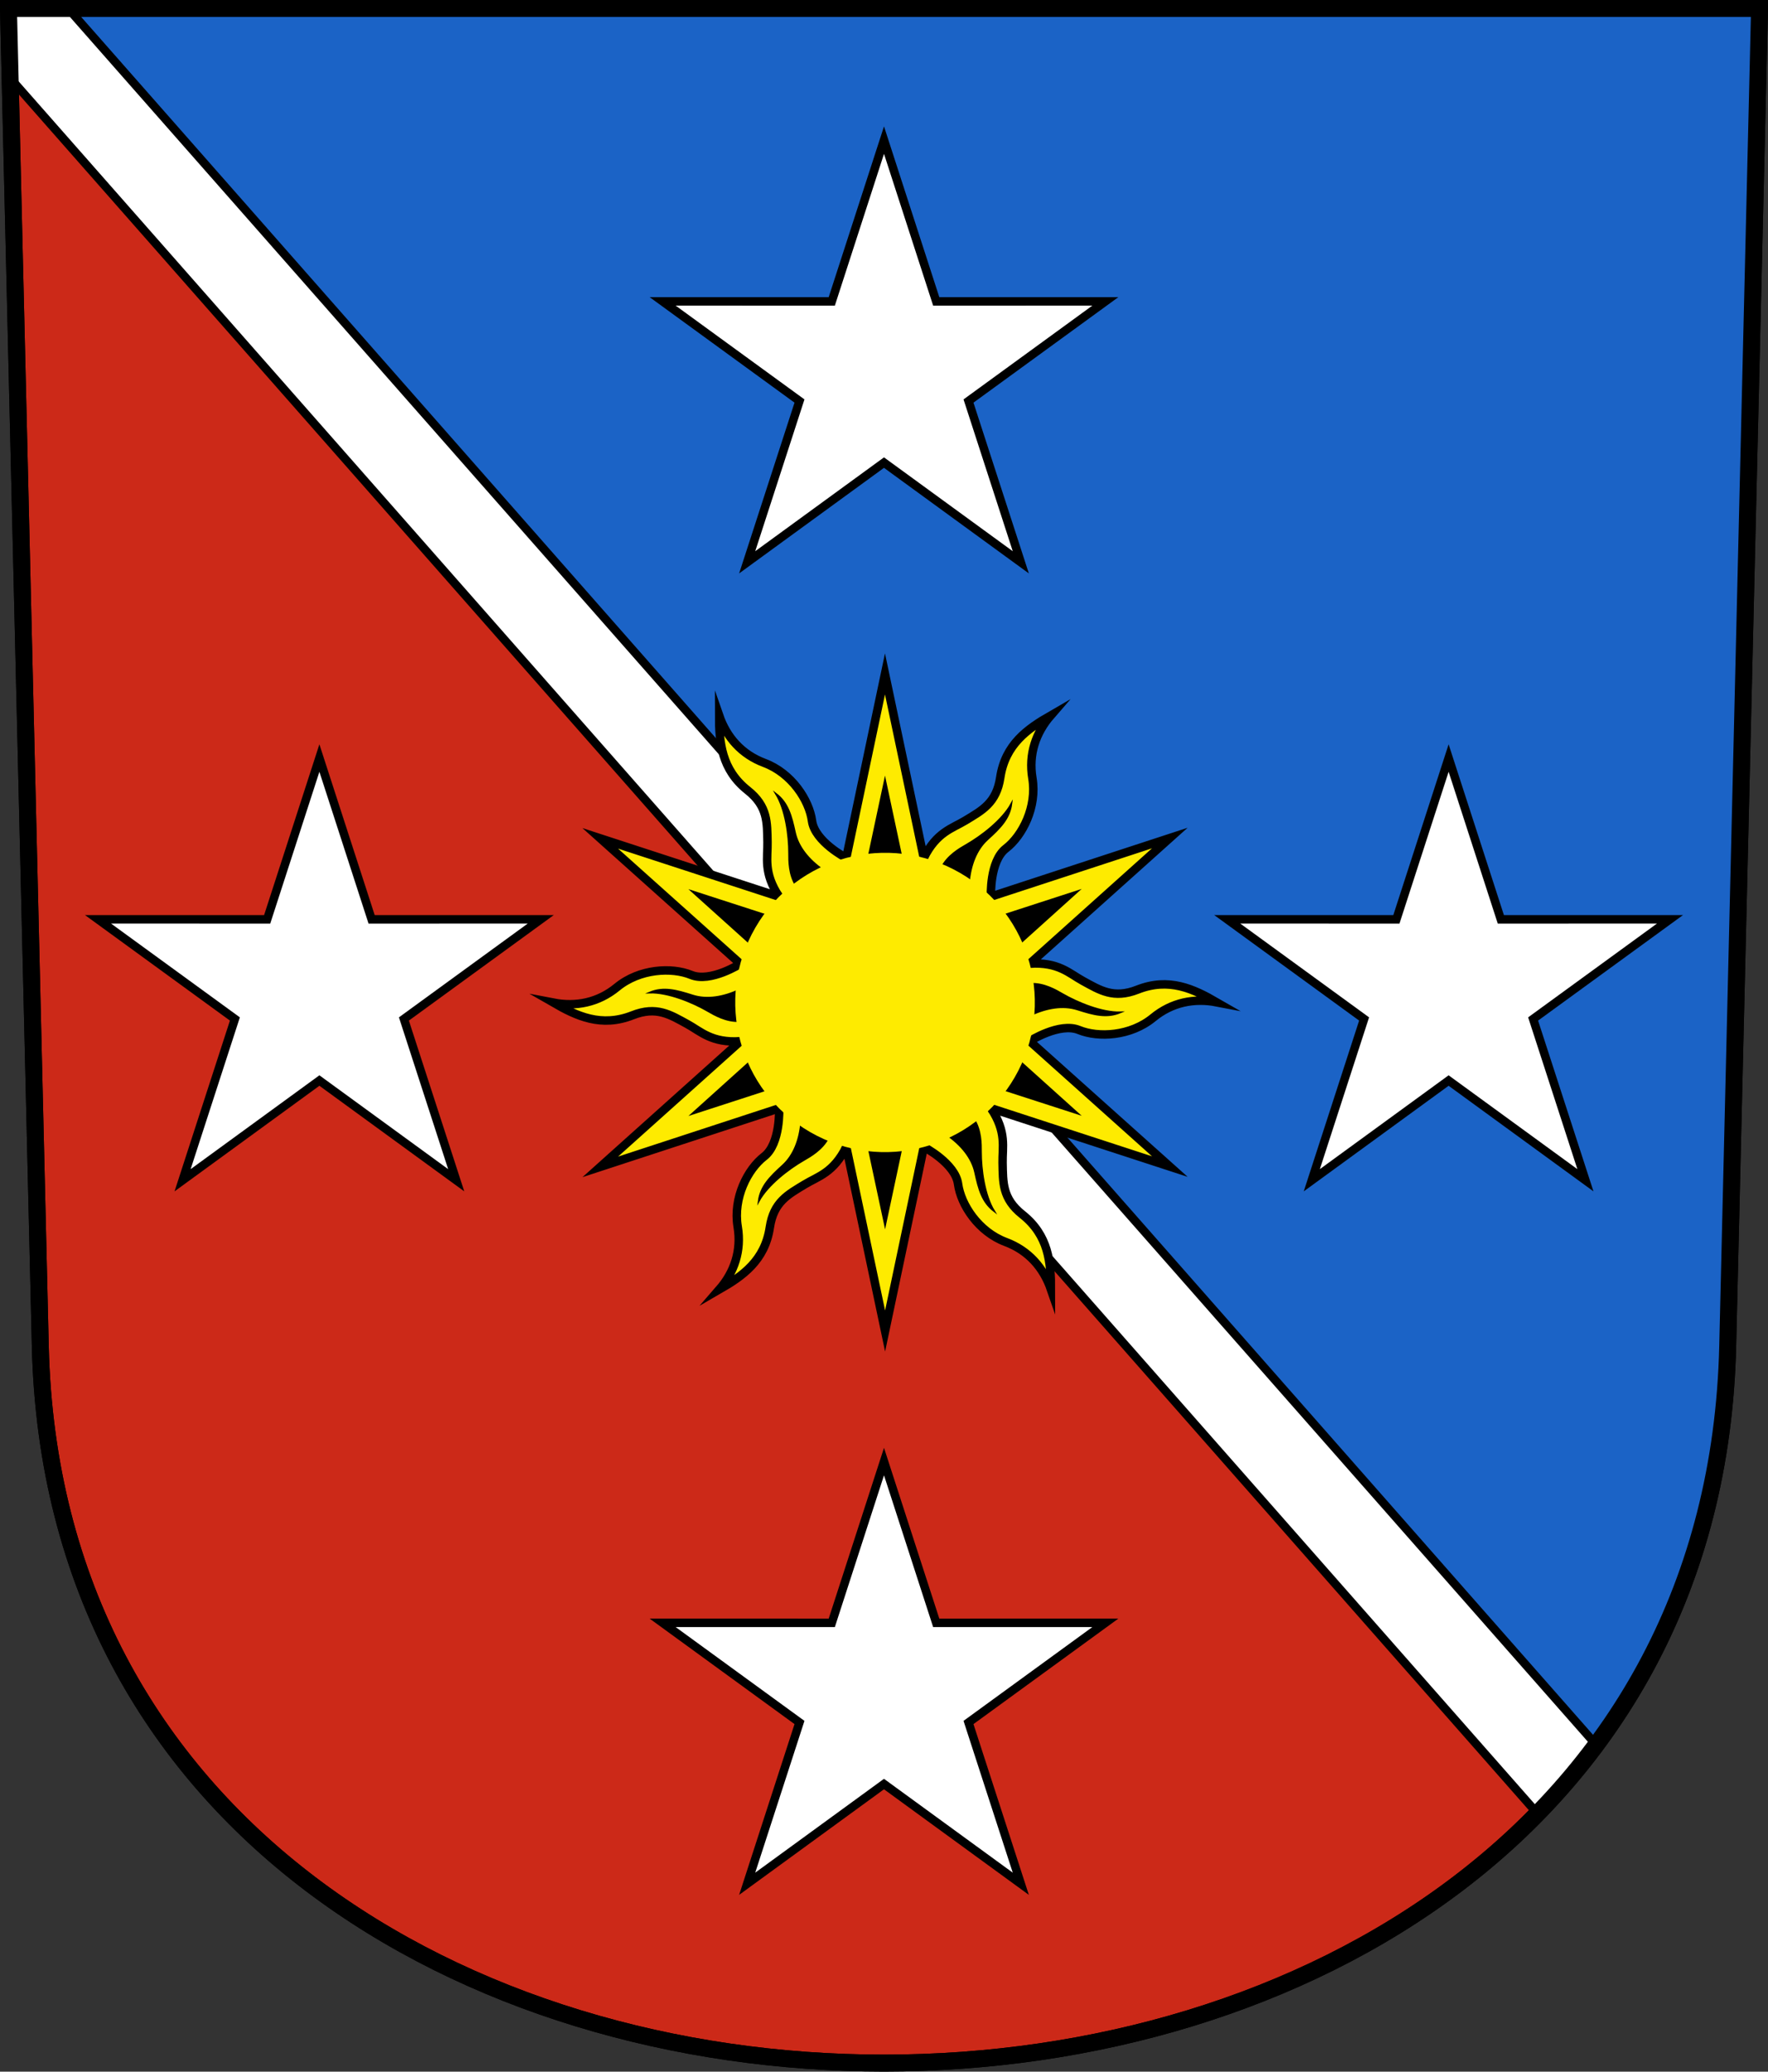 <?xml version="1.0" encoding="UTF-8" standalone="no"?>
<!-- Created with Inkscape (http://www.inkscape.org/) -->

<svg
   xmlns:dc="http://purl.org/dc/elements/1.1/"
   xmlns:cc="http://creativecommons.org/ns#"
   xmlns:rdf="http://www.w3.org/1999/02/22-rdf-syntax-ns#"
   xmlns:svg="http://www.w3.org/2000/svg"
   xmlns="http://www.w3.org/2000/svg"
   xmlns:sodipodi="http://sodipodi.sourceforge.net/DTD/sodipodi-0.dtd"
   xmlns:inkscape="http://www.inkscape.org/namespaces/inkscape"
   version="1.0"
   width="208.86"
   height="244.66"
   id="svg2780"
   inkscape:version="0.92.4 (5da689c313, 2019-01-14)"
   sodipodi:docname="CransMontana-blazon.svg">
  <rect width="100%" height="100%" fill="#333333" stroke="none"/>
  <sodipodi:namedview
     pagecolor="#ffffff"
     bordercolor="#666666"
     borderopacity="1"
     objecttolerance="10"
     gridtolerance="10"
     guidetolerance="10"
     inkscape:pageopacity="0"
     inkscape:pageshadow="2"
     inkscape:window-width="3259"
     inkscape:window-height="1417"
     id="namedview25"
     showgrid="false"
     inkscape:zoom="4"
     inkscape:cx="75.230071"
     inkscape:cy="126.05824"
     inkscape:window-x="-8"
     inkscape:window-y="-8"
     inkscape:window-maximized="1"
     inkscape:current-layer="svg2780"
     inkscape:measure-start="104.255,149.787"
     inkscape:measure-end="104.255,126.383"
     showguides="false"
     inkscape:object-paths="true"
     inkscape:snap-intersection-paths="true"
     inkscape:snap-global="true"
     inkscape:snap-object-midpoints="true">
    <sodipodi:guide
       position="104.43,205.106"
       orientation="25.957,0"
       id="guide7901"
       inkscape:locked="false" />
    <sodipodi:guide
       position="49.362,126.17"
       orientation="0,45.957"
       id="guide7903"
       inkscape:locked="false" />
    <sodipodi:guide
       position="104.43,126.17"
       orientation="-117.49,-103.43"
       id="guide3633"
       inkscape:locked="false" />
    <sodipodi:guide
       position="276.613,169.524"
       orientation="-10.883,0"
       id="guide32892"
       inkscape:locked="false" />
    <sodipodi:guide
       position="276.613,169.524"
       orientation="0,5.981"
       id="guide32896"
       inkscape:locked="false" />
  </sodipodi:namedview>
  <defs
     id="defs2782" />
  <path
     style="opacity:1;fill:#ffffff;fill-opacity:1;stroke:#000000;stroke-width:1;stroke-miterlimit:20;stroke-dasharray:none;stroke-dashoffset:4.58;stroke-opacity:1"
     d="M 1,1 1.294,13.333 179.748,216.046 190.149,203.861 11.564,1 Z"
     id="path33090"
     inkscape:connector-curvature="0" />
  <path
     inkscape:connector-curvature="0"
     style="fill:#cc2918;fill-opacity:1;fill-rule:evenodd;stroke:#000000;stroke-width:2;stroke-linecap:butt;stroke-miterlimit:4;stroke-dashoffset:0;stroke-opacity:1"
     id="path4212"
     d="m 1,1 3.761,158.003 c 2.686,112.859 196.652,112.859 199.338,0 L 207.86,1 Z" />
  <g
     id="g31598-9"
     transform="matrix(1.11,0,0,1.11,44.402,-2.023)"
     style="stroke-width:0.901">
    <path
       sodipodi:nodetypes="cccccssccccccccccccccssccccccccccccscssccccscscccccccccccccsccccc"
       inkscape:connector-curvature="0"
       d="m 104.43,77.735 2.806,-17.469 c 0.506,1.058 1.295,3.049 2.447,3.973 1.469,1.18 2.748,2.059 2.793,4.535 0.057,3.225 1.975,4.976 4.038,6.557 -1.218,-1.842 -1.651,-3.98 -0.97,-6.218 0.815,-2.679 -0.689,-5.29 -2.104,-6.713 -1.416,-1.424 -1.018,-4.282 -1.018,-4.282 l 14.336,10.368 -10.368,-14.336 c 1.106,0.39 3.072,1.24 4.539,1.079 1.873,-0.205 3.399,-0.488 5.181,1.232 2.321,2.239 4.915,2.122 7.492,1.781 -2.164,-0.441 -3.982,-1.647 -5.083,-3.711 -1.318,-2.471 -4.227,-3.253 -6.235,-3.259 -2.008,-0.005 -3.747,-2.308 -3.747,-2.308 l 17.469,-2.806 -17.469,-2.806 c 1.058,-0.506 3.049,-1.295 3.973,-2.447 1.18,-1.469 2.059,-2.748 4.535,-2.793 3.225,-0.057 4.976,-1.975 6.557,-4.038 -1.842,1.218 -3.98,1.651 -6.218,0.97 -2.679,-0.815 -5.29,0.689 -6.713,2.104 -1.424,1.416 -4.282,1.018 -4.282,1.018 l 10.368,-14.336 -14.336,10.368 c 0.39,-1.106 1.24,-3.072 1.079,-4.539 -0.205,-1.873 -0.488,-3.399 1.232,-5.181 2.239,-2.321 2.122,-4.915 1.781,-7.492 -0.441,2.164 -1.647,3.982 -3.711,5.083 -2.471,1.318 -3.253,4.227 -3.259,6.235 -0.006,2.008 -2.308,3.747 -2.308,3.747 l -2.806,-17.469 -2.806,17.469 c -0.506,-1.058 -1.295,-3.049 -2.447,-3.973 -1.469,-1.18 -2.748,-2.059 -2.793,-4.535 -0.057,-3.225 -1.975,-4.976 -4.038,-6.557 1.218,1.842 1.651,3.98 0.97,6.218 -0.815,2.679 0.689,5.29 2.104,6.713 1.416,1.424 1.018,4.282 1.018,4.282 L 82.103,23.833 92.472,38.17 c -1.106,-0.39 -3.072,-1.24 -4.539,-1.079 -1.873,0.205 -3.399,0.488 -5.181,-1.232 -2.321,-2.239 -4.915,-2.122 -7.492,-1.781 2.164,0.441 3.982,1.647 5.083,3.711 1.318,2.471 4.227,3.253 6.235,3.259 2.008,0.005 3.747,2.308 3.747,2.308 l -17.469,2.806 17.469,2.806 c -1.058,0.506 -3.049,1.295 -3.973,2.447 -1.18,1.469 -2.059,2.748 -4.535,2.793 -3.225,0.057 -4.976,1.975 -6.557,4.038 1.842,-1.218 3.98,-1.651 6.218,-0.97 2.679,0.815 5.29,-0.689 6.713,-2.104 1.424,-1.416 4.282,-1.018 4.282,-1.018 L 82.103,68.487 96.44,58.118 c -0.39,1.106 -1.24,3.072 -1.079,4.539 0.205,1.873 0.488,3.399 -1.232,5.181 -2.239,2.321 -2.122,4.915 -1.781,7.492 0.441,-2.164 1.647,-3.982 3.711,-5.083 2.471,-1.318 3.253,-4.227 3.259,-6.235 0.005,-2.008 2.308,-3.747 2.308,-3.747 z"
       style="opacity:1;fill:#feeb00;fill-opacity:1;stroke:#000000;stroke-width:0.901;stroke-miterlimit:8.308;stroke-dasharray:none;stroke-dashoffset:4.58;stroke-opacity:1"
       id="path31428-3-9-8-72-1" />
    <circle
       r="14.382"
       cy="46.16"
       cx="104.43"
       id="path31412-3"
       style="opacity:1;fill:#feeb00;fill-opacity:1;stroke:#000000;stroke-width:0.901;stroke-miterlimit:8.308;stroke-dasharray:none;stroke-dashoffset:4.58;stroke-opacity:1" />
  </g>
  <path
     style="opacity:1;fill:#1b63c6;fill-opacity:1;stroke:#000000;stroke-width:1;stroke-miterlimit:1;stroke-dasharray:none;stroke-dashoffset:4.58;stroke-opacity:1"
     d="M 1,1 185.216,210.257 c 13.854,-16.197 19.096,-35.168 18.993,-55.86 L 207.86,1 Z"
     id="path32858"
     inkscape:connector-curvature="0"
     sodipodi:nodetypes="ccccc" />
  <path
     style="opacity:1;fill:#ffffff;fill-opacity:1;stroke:#000000;stroke-width:1;stroke-miterlimit:8;stroke-dasharray:none;stroke-dashoffset:4.58;stroke-opacity:1"
     d="m 130.581,191.654 -19.981,0.004 -6.17,-19.05 -6.17,19.05 -19.981,-0.004 16.167,11.769 -6.179,19.047 16.162,-11.776 16.162,11.776 -6.179,-19.047 z"
     id="path12002-5"
     inkscape:connector-curvature="0" />
  <path
     style="opacity:1;fill:#ffffff;fill-opacity:1;stroke:#000000;stroke-width:1;stroke-miterlimit:8;stroke-dasharray:none;stroke-dashoffset:4.58;stroke-opacity:1"
     d="m 197.281,108.57 -19.981,0.004 -6.17,-19.05 -6.17,19.05 -19.981,-0.004 16.167,11.769 -6.179,19.047 16.162,-11.776 16.162,11.776 -6.179,-19.047 z"
     id="path12002-52"
     inkscape:connector-curvature="0" />
  <path
     style="opacity:1;fill:#ffffff;fill-opacity:1;stroke:#000000;stroke-width:1;stroke-miterlimit:20;stroke-dasharray:none;stroke-dashoffset:4.58;stroke-opacity:1"
     d="M 1,1 1.196,9.222 181.628,214.182 188.567,206.064 8.043,1 Z"
     id="path33088"
     inkscape:connector-curvature="0" />
  <path
     style="opacity:1;fill:#ffffff;fill-opacity:1;stroke:#000000;stroke-width:1;stroke-miterlimit:8;stroke-dasharray:none;stroke-dashoffset:4.58;stroke-opacity:1"
     d="m 130.581,35.592 -19.981,0.004 -6.17,-19.05 -6.17,19.05 -19.981,-0.004 16.167,11.769 -6.179,19.047 16.162,-11.776 16.162,11.776 -6.179,-19.047 z"
     id="path12002"
     inkscape:connector-curvature="0" />
  <g
     id="g33065"
     transform="matrix(0.96,0.553,-0.554,0.959,-119.37,-106.633)"
     style="stroke-width:0.903">
    <path
       sodipodi:nodetypes="ccccccccccccccccccccccccccccccccccccccccccccccccc"
       inkscape:connector-curvature="0"
       d="m 259.505,87.661 c -2.091,0.046 -3.812,-0.044 -5.523,2.106 -2.229,2.801 -5.101,3.048 -7.987,3.046 2.317,-0.799 4.144,-2.389 5.056,-4.82 1.092,-2.91 3.982,-4.78 6.191,-5.077 2.209,-0.297 3.951,-3.648 3.951,-3.648 l -19.628,-4.132 19.628,-4.132 c -2.754,-1.365 -3.13,-3.02 -3.98,-4.421 -1.085,-1.788 -1.868,-3.323 -4.586,-3.73 -3.54,-0.53 -5.19,-2.894 -6.631,-5.394 1.851,1.607 4.141,2.394 6.702,1.969 3.067,-0.509 6.13,1.059 7.492,2.823 1.362,1.765 5.135,1.597 5.135,1.597 l -6.235,-19.064 13.392,14.932 c -0.195,-3.068 1.051,-4.221 1.839,-5.658 1.006,-1.834 1.944,-3.279 0.937,-5.837 -1.311,-3.331 -0.089,-5.942 1.356,-8.44 -0.467,2.406 -0.003,4.783 1.646,6.789 1.974,2.401 2.148,5.838 1.301,7.9 -0.847,2.061 1.184,5.246 1.184,5.246 l 13.392,-14.932 -6.236,19.064 c 2.559,-1.703 4.18,-1.2 5.819,-1.236 2.091,-0.046 3.812,0.044 5.523,-2.106 2.229,-2.801 5.101,-3.048 7.987,-3.046 -2.317,0.799 -4.144,2.389 -5.056,4.82 -1.092,2.91 -3.982,4.78 -6.191,5.077 -2.209,0.297 -3.951,3.648 -3.951,3.648 l 19.628,4.132 -19.628,4.132 c 2.754,1.365 3.13,3.02 3.98,4.421 1.085,1.788 1.868,3.323 4.586,3.73 3.54,0.53 5.19,2.894 6.631,5.394 -1.851,-1.607 -4.141,-2.394 -6.702,-1.969 -3.067,0.509 -6.13,-1.059 -7.492,-2.823 -1.362,-1.765 -5.135,-1.597 -5.135,-1.597 l 6.235,19.064 -13.392,-14.932 c 0.195,3.068 -1.051,4.221 -1.839,5.658 -1.006,1.834 -1.944,3.279 -0.937,5.837 1.311,3.331 0.089,5.942 -1.356,8.44 0.467,-2.406 0.003,-4.783 -1.646,-6.789 -1.974,-2.401 -2.148,-5.838 -1.301,-7.9 0.847,-2.061 -1.184,-5.246 -1.184,-5.246 l -13.392,14.932 6.236,-19.064 c -2.559,1.703 -4.18,1.2 -5.819,1.236 z"
       style="opacity:1;fill:#feeb00;fill-opacity:1;stroke:#000000;stroke-width:0.903;stroke-miterlimit:8.308;stroke-dasharray:none;stroke-dashoffset:4.58;stroke-opacity:1"
       id="path31428-3-9-8-72-2-4-2-1-60" />
    <path
       inkscape:connector-curvature="0"
       id="path31428-3-9-8-72-2-4-2-1-6"
       d="m 274.64,59.639 c -0.093,-1.41 0.693,-2.735 1.083,-3.407 0.946,-1.632 2.011,-4.216 1.959,-6.185 0.614,1.475 0.243,2.848 -0.311,4.576 -0.496,1.548 -0.186,3.308 0.594,4.979"
       style="opacity:1;fill:#000000;fill-opacity:1;stroke:#000000;stroke-width:0.181;stroke-miterlimit:20;stroke-dasharray:none;stroke-dashoffset:4.58;stroke-opacity:1"
       sodipodi:nodetypes="cscsc" />
    <path
       sodipodi:nodetypes="ccc"
       inkscape:connector-curvature="0"
       d="m 285.618,62.257 2.013,-6.205 -4.367,4.845"
       style="opacity:1;fill:#000000;fill-opacity:1;stroke:#000000;stroke-width:0.903;stroke-miterlimit:8.308;stroke-dasharray:none;stroke-dashoffset:4.58;stroke-opacity:1"
       id="path32639-6-0-9-9-1" />
    <path
       inkscape:connector-curvature="0"
       id="path31428-3-9-8-72-2-4-2-1-6-1"
       d="m 289.048,65.679 c 1.174,-0.786 2.715,-0.767 3.492,-0.766 1.886,0.003 4.656,-0.367 6.336,-1.396 -0.97,1.269 -2.345,1.634 -4.119,2.019 -1.588,0.344 -2.958,1.493 -4.015,3.004"
       style="opacity:1;fill:#000000;fill-opacity:1;stroke:#000000;stroke-width:0.181;stroke-miterlimit:20;stroke-dasharray:none;stroke-dashoffset:4.58;stroke-opacity:1"
       sodipodi:nodetypes="cscsc" />
    <path
       sodipodi:nodetypes="ccc"
       inkscape:connector-curvature="0"
       d="m 292.269,76.496 6.38,-1.359 -6.38,-1.359"
       style="opacity:1;fill:#000000;fill-opacity:1;stroke:#000000;stroke-width:0.903;stroke-miterlimit:8.308;stroke-dasharray:none;stroke-dashoffset:4.58;stroke-opacity:1"
       id="path32639-6-0-9-9-1-1" />
    <path
       inkscape:connector-curvature="0"
       id="path31428-3-9-8-72-2-4-2-1-6-5"
       d="m 291.02,81.177 c 1.267,0.624 2.022,1.968 2.409,2.641 0.94,1.635 2.646,3.849 4.377,4.79 -1.584,-0.206 -2.588,-1.214 -3.807,-2.558 -1.092,-1.203 -2.772,-1.815 -4.609,-1.975"
       style="opacity:1;fill:#000000;fill-opacity:1;stroke:#000000;stroke-width:0.181;stroke-miterlimit:20;stroke-dasharray:none;stroke-dashoffset:4.58;stroke-opacity:1"
       sodipodi:nodetypes="cscsc" />
    <path
       sodipodi:nodetypes="ccc"
       inkscape:connector-curvature="0"
       d="m 283.264,89.375 4.367,4.845 -2.013,-6.205"
       style="opacity:1;fill:#000000;fill-opacity:1;stroke:#000000;stroke-width:0.903;stroke-miterlimit:8.308;stroke-dasharray:none;stroke-dashoffset:4.58;stroke-opacity:1"
       id="path32639-6-0-9-9-1-82" />
    <path
       inkscape:connector-curvature="0"
       id="path31428-3-9-8-72-2-4-2-1-6-0"
       d="m 278.586,90.634 c 0.093,1.41 -0.693,2.735 -1.083,3.407 -0.946,1.632 -2.011,4.216 -1.959,6.185 -0.614,-1.475 -0.243,-2.848 0.311,-4.576 0.496,-1.548 0.186,-3.308 -0.594,-4.979"
       style="opacity:1;fill:#000000;fill-opacity:1;stroke:#000000;stroke-width:0.181;stroke-miterlimit:20;stroke-dasharray:none;stroke-dashoffset:4.58;stroke-opacity:1"
       sodipodi:nodetypes="cscsc" />
    <path
       sodipodi:nodetypes="ccc"
       inkscape:connector-curvature="0"
       d="m 267.608,88.015 -2.013,6.205 4.367,-4.846"
       style="opacity:1;fill:#000000;fill-opacity:1;stroke:#000000;stroke-width:0.903;stroke-miterlimit:8.308;stroke-dasharray:none;stroke-dashoffset:4.58;stroke-opacity:1"
       id="path32639-6-0-9-9-1-7" />
    <path
       inkscape:connector-curvature="0"
       id="path31428-3-9-8-72-2-4-2-1-6-57"
       d="m 264.178,84.594 c -1.174,0.786 -2.715,0.767 -3.492,0.766 -1.886,-0.003 -4.656,0.367 -6.336,1.396 0.971,-1.269 2.345,-1.634 4.119,-2.019 1.588,-0.344 2.958,-1.493 4.015,-3.004"
       style="opacity:1;fill:#000000;fill-opacity:1;stroke:#000000;stroke-width:0.181;stroke-miterlimit:20;stroke-dasharray:none;stroke-dashoffset:4.58;stroke-opacity:1"
       sodipodi:nodetypes="cscsc" />
    <path
       sodipodi:nodetypes="ccc"
       inkscape:connector-curvature="0"
       d="m 260.957,73.777 -6.38,1.359 6.38,1.359"
       style="opacity:1;fill:#000000;fill-opacity:1;stroke:#000000;stroke-width:0.903;stroke-miterlimit:8.308;stroke-dasharray:none;stroke-dashoffset:4.58;stroke-opacity:1"
       id="path32639-6-0-9-9-1-63" />
    <path
       inkscape:connector-curvature="0"
       id="path31428-3-9-8-72-2-4-2-1-6-8"
       d="m 262.205,69.096 c -1.267,-0.624 -2.022,-1.968 -2.409,-2.641 -0.94,-1.635 -2.646,-3.849 -4.377,-4.79 1.584,0.206 2.588,1.214 3.807,2.558 1.092,1.203 2.772,1.815 4.609,1.975"
       style="opacity:1;fill:#000000;fill-opacity:1;stroke:#000000;stroke-width:0.181;stroke-miterlimit:20;stroke-dasharray:none;stroke-dashoffset:4.58;stroke-opacity:1"
       sodipodi:nodetypes="cscsc" />
    <path
       sodipodi:nodetypes="ccc"
       inkscape:connector-curvature="0"
       d="m 269.962,60.898 -4.367,-4.845 2.013,6.205"
       style="opacity:1;fill:#000000;fill-opacity:1;stroke:#000000;stroke-width:0.903;stroke-miterlimit:8.308;stroke-dasharray:none;stroke-dashoffset:4.58;stroke-opacity:1"
       id="path32639-6-0-9-9-1-2" />
    <circle
       transform="scale(-1)"
       r="15.964"
       cy="-75.136"
       cx="-276.613"
       id="path31412"
       style="opacity:1;fill:#feeb00;fill-opacity:1;stroke:none;stroke-width:0.903;stroke-miterlimit:8.308;stroke-dasharray:none;stroke-dashoffset:4.58;stroke-opacity:0.409" />
  </g>
  <path
     style="opacity:1;fill:#ffffff;fill-opacity:1;stroke:#000000;stroke-width:1;stroke-miterlimit:8;stroke-dasharray:none;stroke-dashoffset:4.58;stroke-opacity:1"
     d="m 11.58,108.57 19.981,0.004 6.17,-19.05 6.17,19.05 19.981,-0.004 -16.167,11.769 6.179,19.047 -16.162,-11.776 -16.162,11.776 6.179,-19.047 z"
     id="path12002-52-6"
     inkscape:connector-curvature="0" />
  <path
     inkscape:connector-curvature="0"
     style="fill:none;fill-opacity:1;fill-rule:evenodd;stroke:#000000;stroke-width:2;stroke-linecap:butt;stroke-miterlimit:4;stroke-dashoffset:0;stroke-opacity:1"
     id="path4212-1"
     d="M 1,1 4.761,159.003 c 2.686,112.859 196.652,112.859 199.338,0 l 3.761,-158.003 z" />
</svg>
